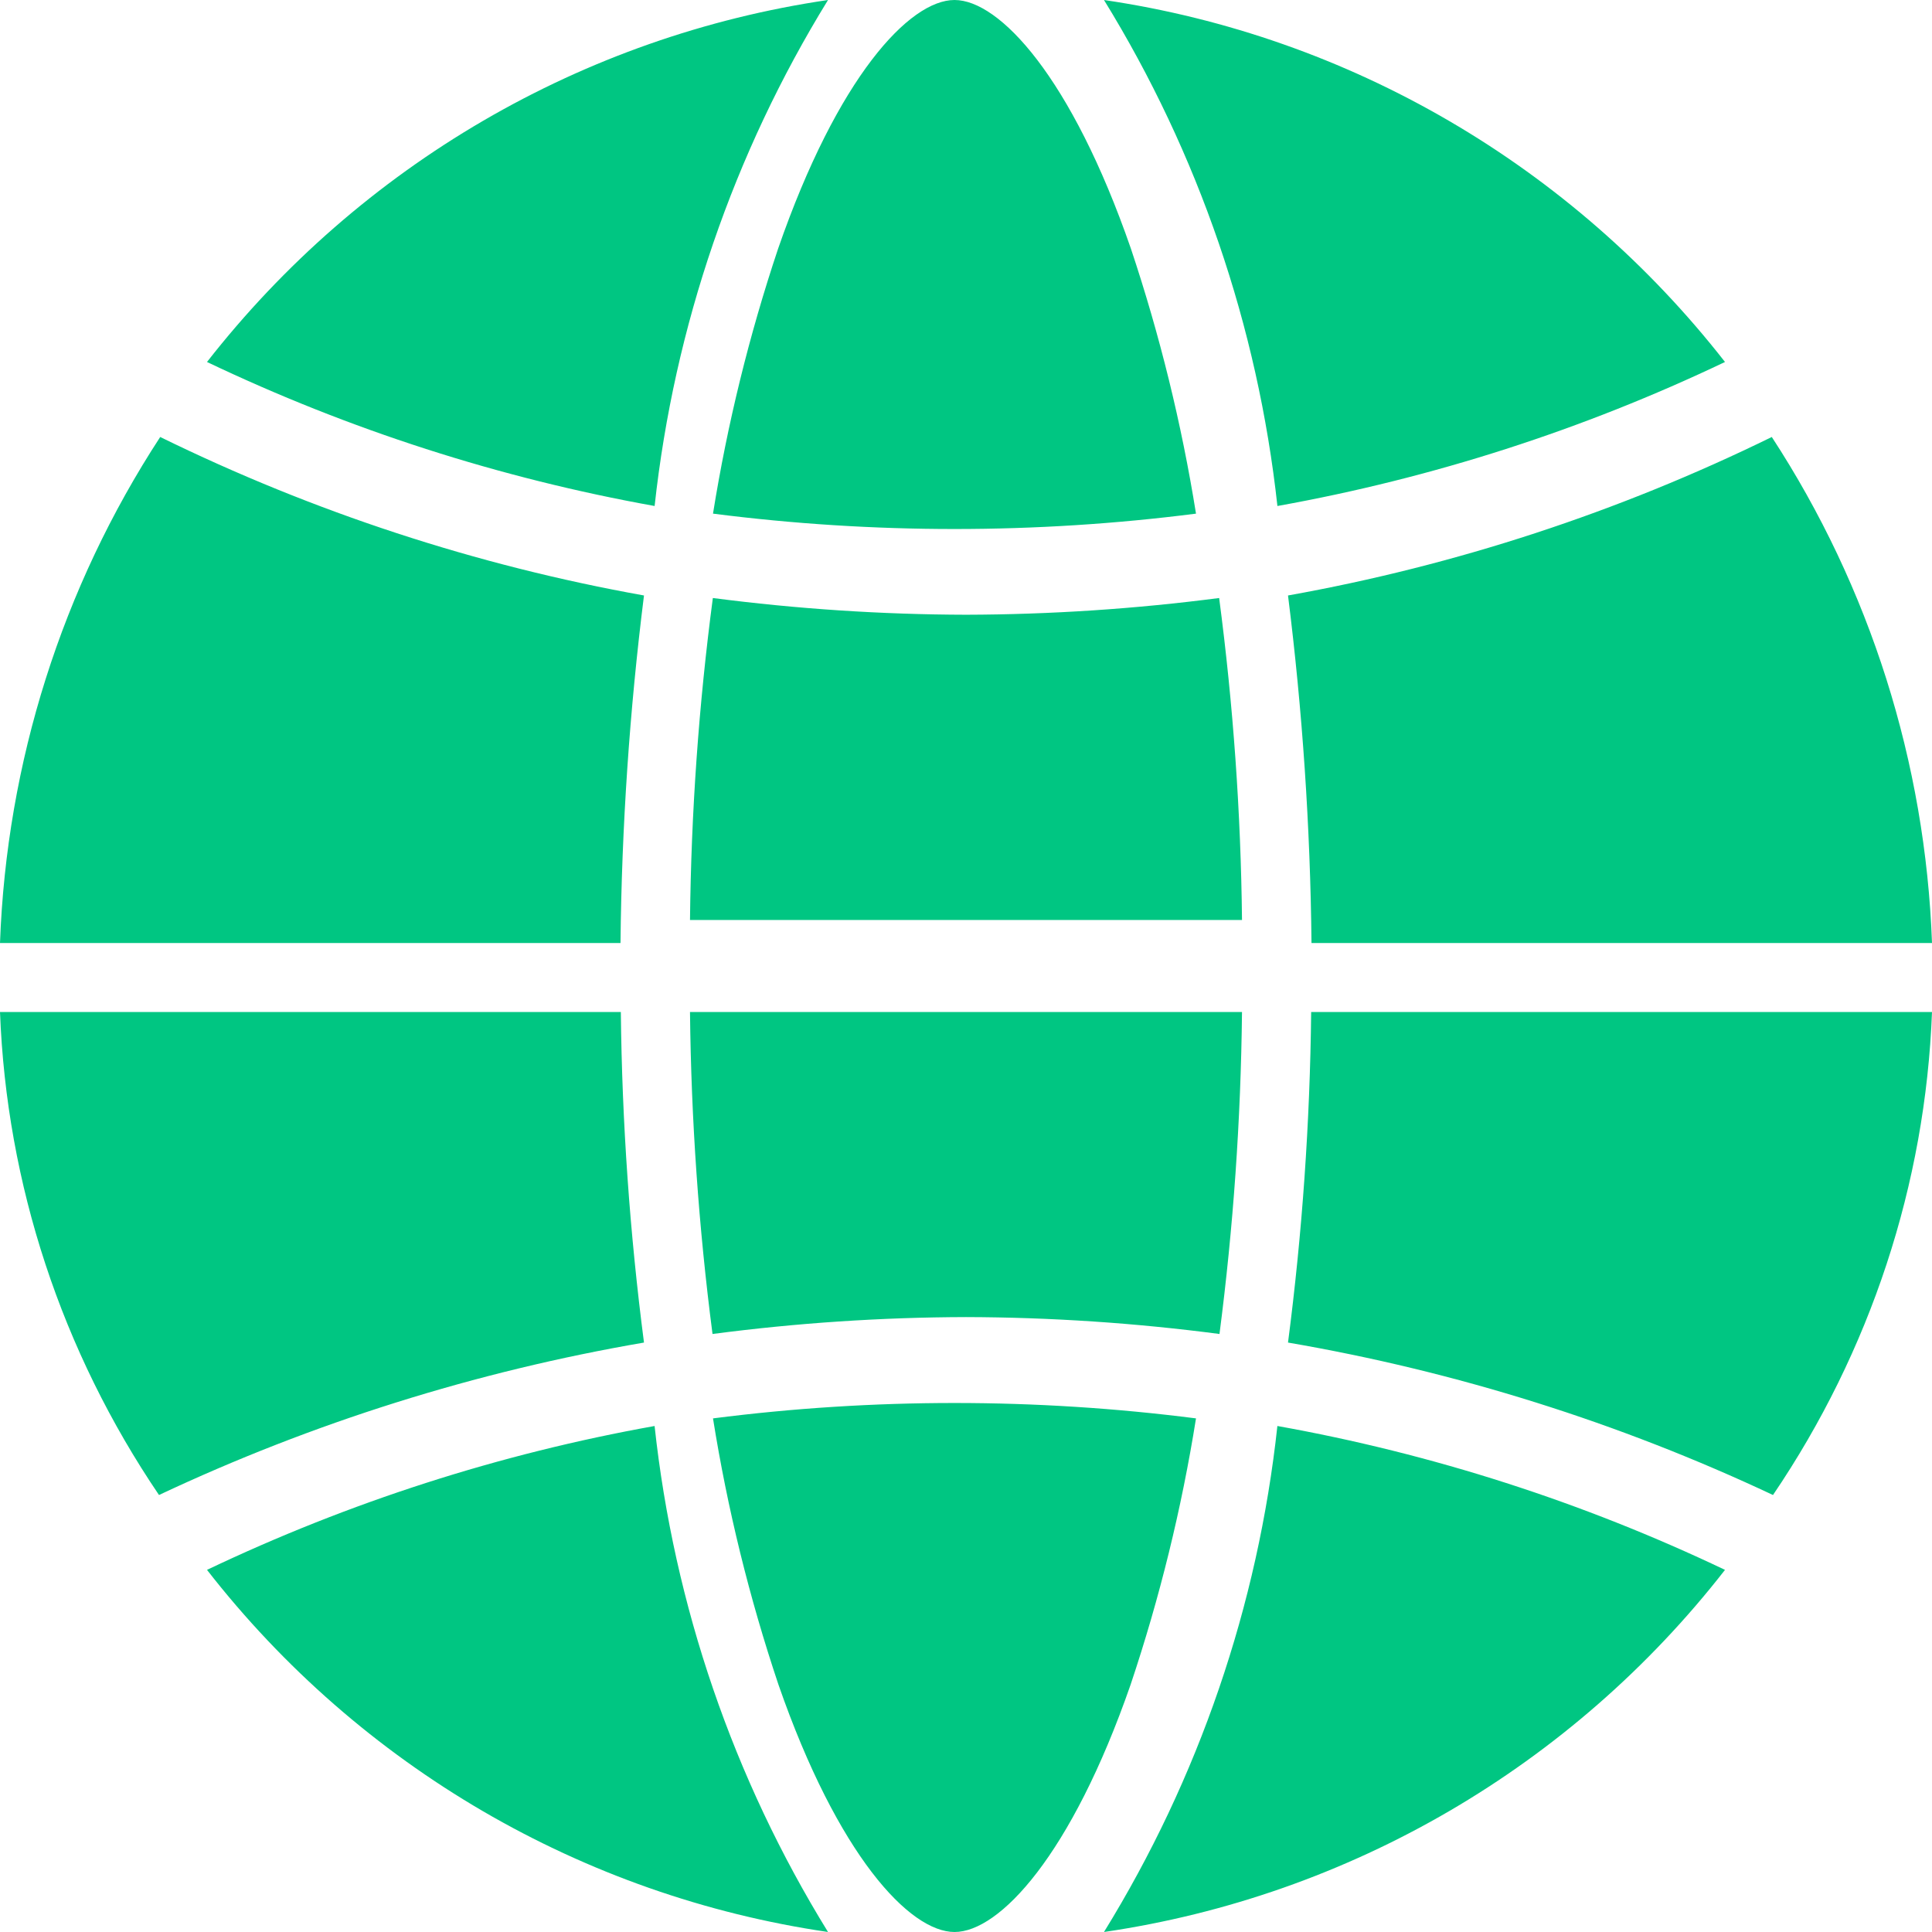 <?xml version="1.0" encoding="UTF-8"?>
<svg width="64px" height="64px" viewBox="0 0 64 64" version="1.1" xmlns="http://www.w3.org/2000/svg" xmlns:xlink="http://www.w3.org/1999/xlink">
    <style> * {font-family:'ProximaNova-Regular', Courier}</style>
    <g id="Hub" stroke="none" stroke-width="1" fill="none" fill-rule="evenodd">
        <g id="Product-Framework" transform="translate(-772, -2784)" fill="#00C682">
            <path d="M813.143,2814.476 L794.857,2814.476 C794.895,2810.91 795.147,2807.348 795.614,2803.81 L795.614,2803.81 C798.393,2804.171 801.195,2804.357 804,2804.364 C806.805,2804.357 809.606,2804.171 812.386,2803.81 C812.852,2807.348 813.105,2810.91 813.143,2814.476 L813.143,2814.476 Z M772,2815.238 C772.217,2809.261 774.054,2803.461 777.307,2798.476 C782.387,2800.965 787.779,2802.732 793.333,2803.726 C792.854,2807.545 792.594,2811.389 792.555,2815.238 L792.555,2815.238 L772,2815.238 Z M794.857,2817.524 L813.143,2817.524 C813.105,2821.09 812.856,2824.652 812.397,2828.19 C809.614,2827.825 806.809,2827.637 804,2827.63 C801.191,2827.637 798.386,2827.825 795.603,2828.19 C795.144,2824.652 794.895,2821.09 794.857,2817.524 Z M793.333,2828.474 C787.765,2829.43 782.358,2831.129 777.267,2833.524 C774.039,2828.76 772.217,2823.226 772,2817.524 L792.566,2817.524 C792.605,2821.185 792.861,2824.842 793.333,2828.474 Z M811.619,2830.986 C811.143,2833.976 810.418,2836.925 809.453,2839.805 C807.486,2845.466 805.107,2848 803.62,2848 C802.134,2848 799.754,2845.466 797.787,2839.805 C796.821,2836.925 796.096,2833.976 795.619,2830.986 C800.929,2830.306 806.309,2830.306 811.619,2830.986 Z M795.619,2801.015 C796.096,2798.038 796.817,2795.103 797.776,2792.237 C799.747,2786.547 802.13,2784 803.619,2784 C805.108,2784 807.492,2786.547 809.463,2792.237 C810.421,2795.103 811.142,2798.038 811.619,2801.015 C806.309,2801.694 800.929,2801.694 795.619,2801.015 Z M836,2817.524 L836,2817.524 C835.783,2823.226 833.961,2828.761 830.733,2833.524 C825.642,2831.129 820.235,2829.43 814.667,2828.474 C815.139,2824.841 815.395,2821.185 815.434,2817.524 L815.434,2817.524 L836,2817.524 Z M793.685,2800.762 L793.685,2800.762 C788.554,2799.841 783.568,2798.237 778.857,2795.991 C783.94,2789.485 791.302,2785.193 799.429,2784 C796.298,2789.085 794.335,2794.812 793.685,2800.762 Z M814.315,2831.238 C819.446,2832.157 824.433,2833.76 829.143,2836.004 C824.073,2842.512 816.706,2846.808 808.571,2848 C811.708,2842.915 813.671,2837.187 814.315,2831.238 L814.315,2831.238 Z M793.684,2831.238 C794.329,2837.187 796.292,2842.915 799.429,2848 C791.294,2846.808 783.927,2842.512 778.857,2836.004 C783.567,2833.76 788.553,2832.157 793.684,2831.238 Z M814.316,2800.762 C813.665,2794.812 811.702,2789.085 808.571,2784 C816.698,2785.193 824.06,2789.485 829.143,2795.991 C824.432,2798.237 819.446,2799.841 814.316,2800.762 Z M814.667,2803.726 C820.221,2802.732 825.613,2800.965 830.693,2798.476 C833.946,2803.461 835.783,2809.261 836,2815.238 L815.445,2815.238 C815.406,2811.389 815.146,2807.545 814.667,2803.726 L814.667,2803.726 Z" id="typescriptOpen"></path>
        </g>
    </g>
</svg>